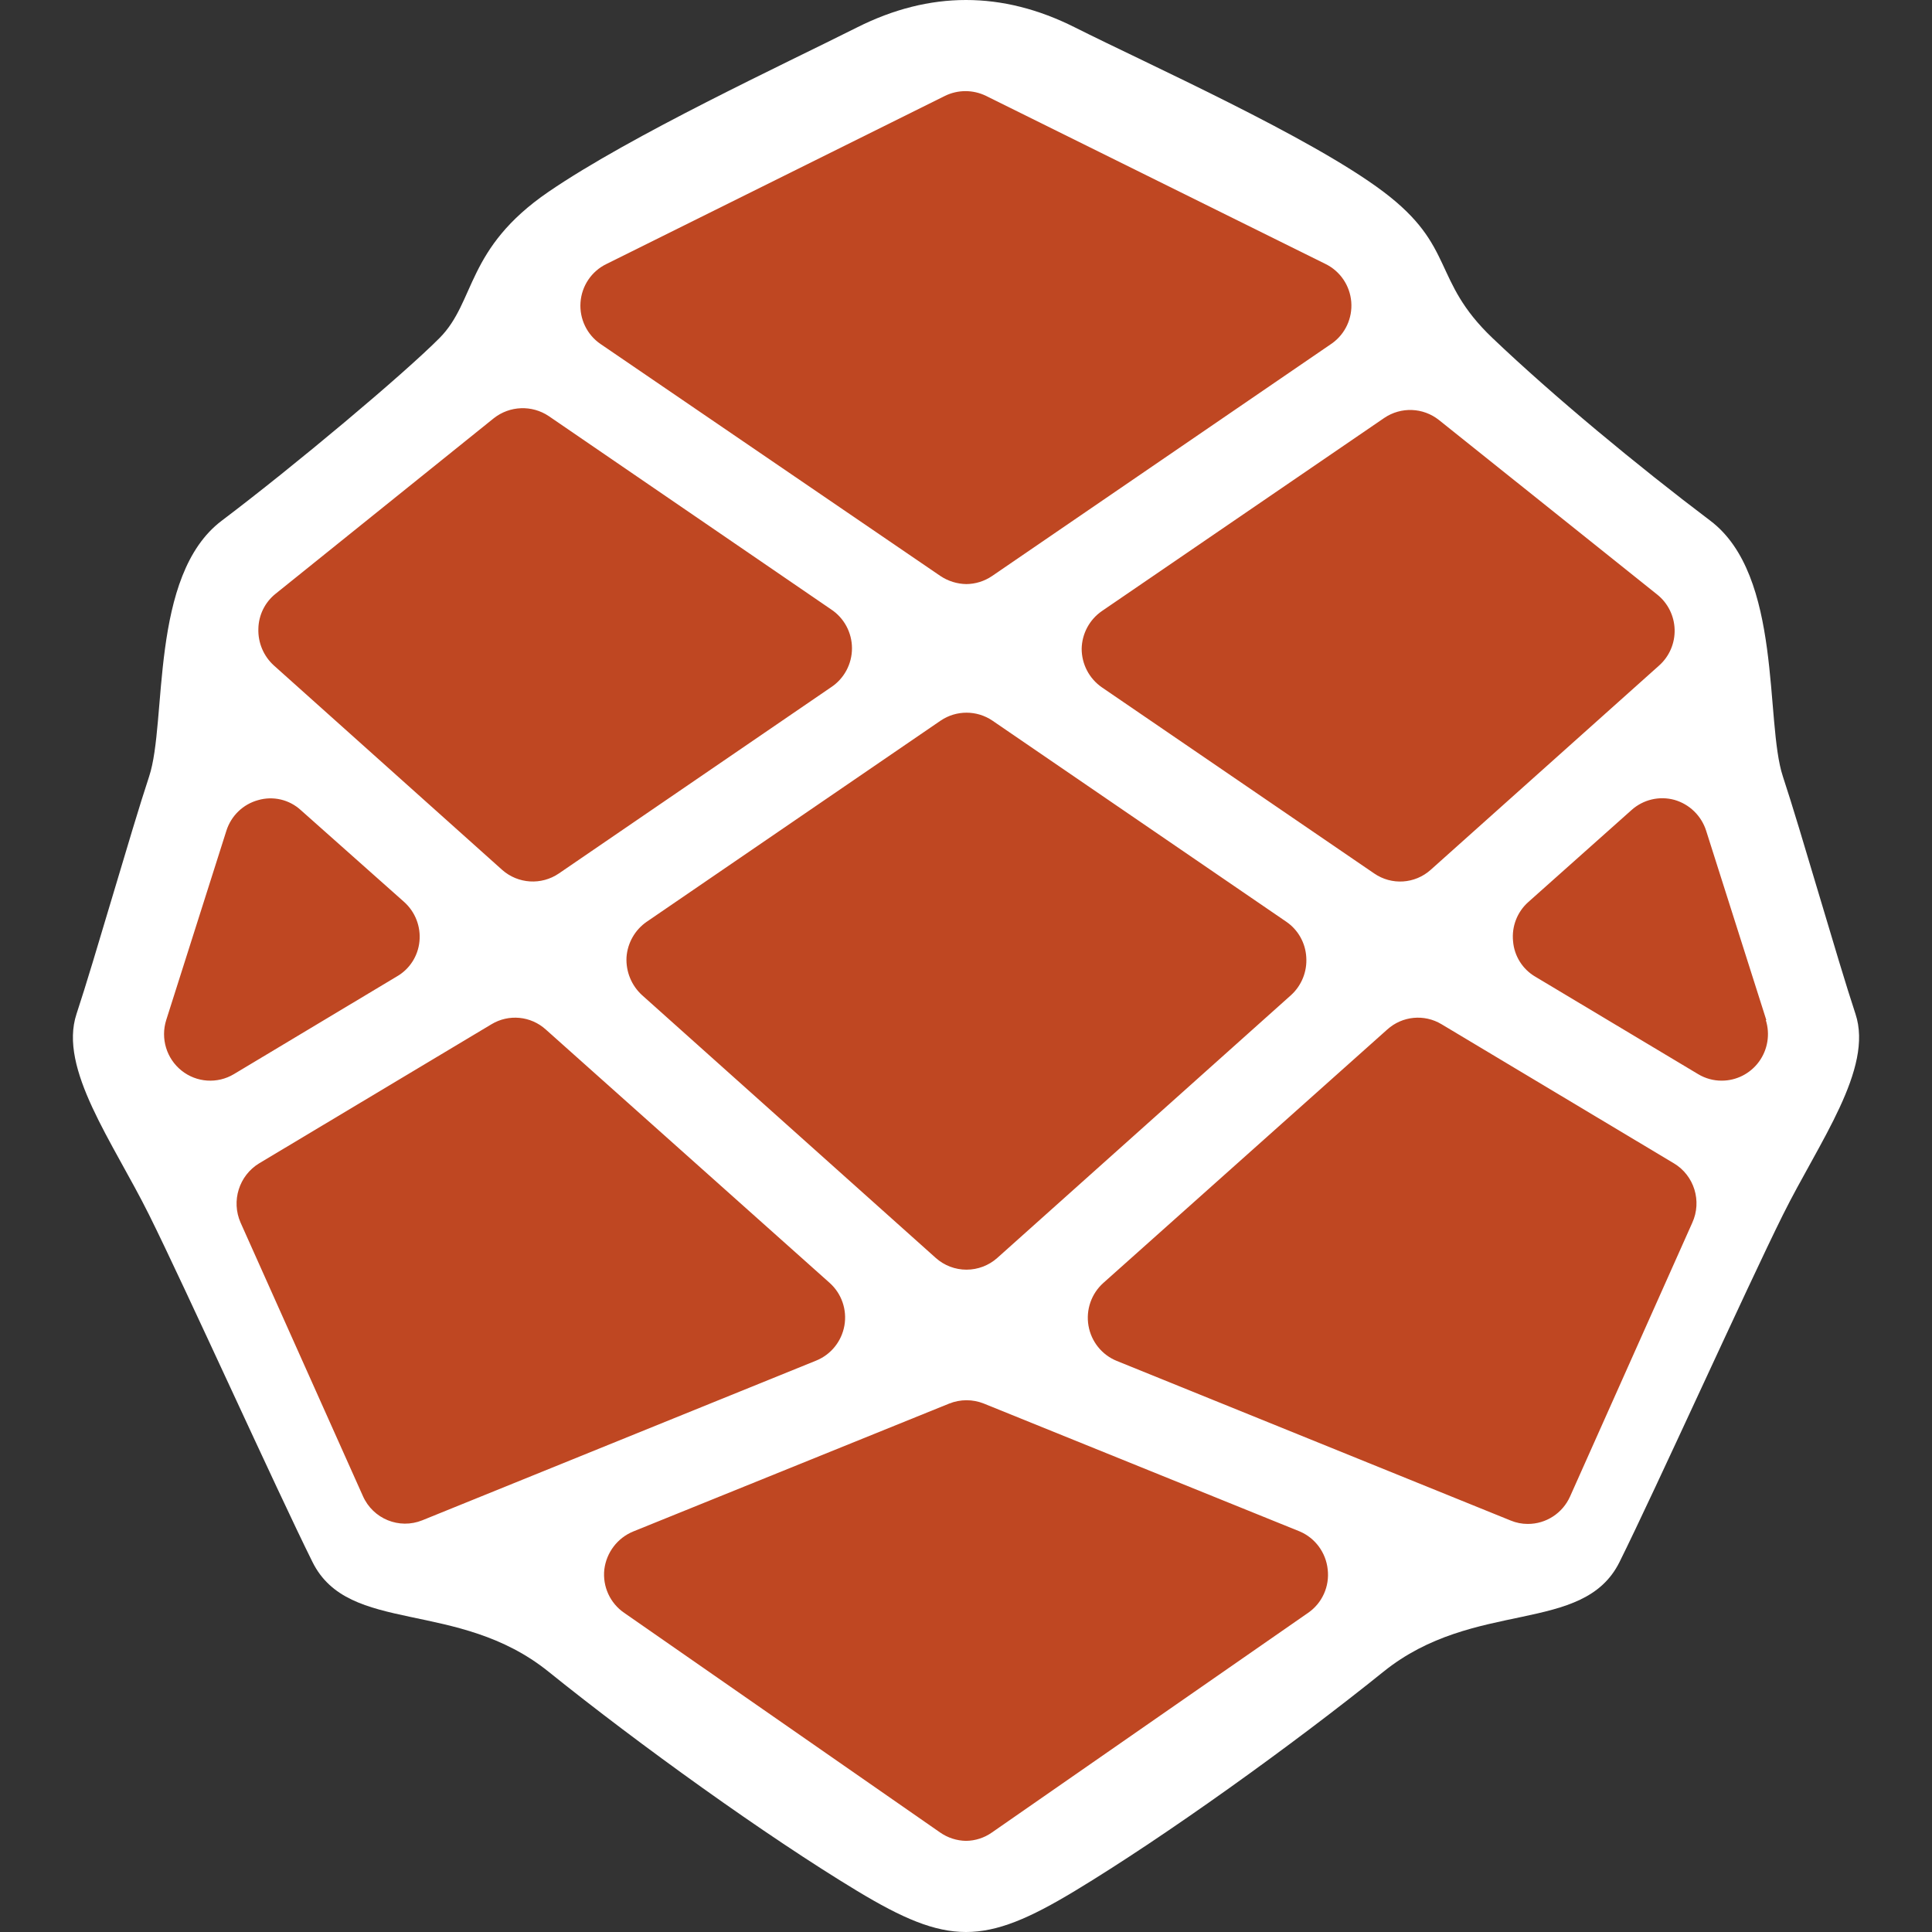 <!-- Generated by IcoMoon.io -->
<svg version="1.1" xmlns="http://www.w3.org/2000/svg" width="1024" height="1024" viewBox="0 0 1024 1024">
<rect x="0" y="0" width="1024" height="1024" fill="#333333" stroke="none"/>
<title></title>
<g id="icomoon-ignore">
</g>
<path fill="#fff" d="M454.273 14.525c-38.485 19.366-119.612 57.070-163.562 87.148s-38.486 58.099-57.728 77.466c-19.243 19.367-76.971 67.783-115.457 96.832s-28.864 106.515-38.485 135.565c-9.621 29.049-28.864 96.831-38.486 125.881s19.243 67.783 38.486 106.515c19.243 38.733 67.349 145.248 86.592 183.98s76.971 19.367 125.078 58.099c48.107 38.733 115.456 87.153 163.562 116.202s67.35 29.049 115.457 0c48.107-29.049 115.456-77.468 163.562-116.202s105.834-19.366 125.078-58.099c19.243-38.732 67.349-145.248 86.592-183.98 19.241-38.732 48.106-77.466 38.483-106.515s-28.862-96.831-38.483-125.881c-9.62-29.049 0-106.515-38.485-135.565s-83.159-66.037-115.457-96.832c-32.297-30.795-19.243-48.416-57.728-77.466s-125.077-67.782-163.562-87.148c-38.486-19.366-76.971-19.366-115.457 0z"></path>
<path fill="#bf4722" d="M318.383 182.385l180.073 122.917c4.064 2.707 8.812 4.188 13.684 4.272 4.879-0.036 9.639-1.522 13.683-4.272l180.21-123.331c7.002-5.013 10.863-13.371 10.161-21.994s-5.864-16.236-13.583-20.034l-180.073-89.156c-6.831-3.315-14.789-3.315-21.62 0l-179.526 89.156c-7.859 3.819-13.088 11.579-13.71 20.343s3.459 17.194 10.699 22.099zM573.305 343.887c0.015 8.152 4.005 15.775 10.673 20.393l144.36 98.665c9.241 6.371 21.606 5.575 29.966-1.929l121.098-108.311c5.397-4.821 8.394-11.804 8.182-19.066s-3.609-14.057-9.277-18.552l-115.625-92.464c-8.404-6.677-20.129-7.121-29.009-1.102l-149.697 102.386c-6.551 4.536-10.526 11.976-10.673 19.98zM214.253 478.102c5.833 5.241 8.833 12.972 8.073 20.809-0.759 7.881-5.31 14.885-12.178 18.74l-86.205 51.675c-8.739 5.224-19.772 4.469-27.73-1.893s-11.189-17.013-8.12-26.769l31.882-100.318c2.501-7.949 8.842-14.073 16.831-16.26 7.985-2.323 16.594-0.287 22.716 5.374l54.734 48.643zM681.815 488.575l-155.854-106.656c-8.283-5.574-19.084-5.574-27.367 0l-155.854 106.656c-6.199 4.291-10.126 11.186-10.673 18.741-0.404 7.608 2.611 14.995 8.211 20.119l155.717 139.315c4.491 4.006 10.284 6.212 16.282 6.201 5.997-0.002 11.786-2.206 16.283-6.201l155.717-139.315c5.616-5.102 8.593-12.52 8.073-20.119-0.434-7.555-4.327-14.478-10.535-18.741zM266.112 461.016l-120.961-108.311c-5.443-4.944-8.446-12.052-8.211-19.429 0.131-7.273 3.497-14.1 9.168-18.602l115.625-93.015c8.463-6.658 20.212-7.102 29.146-1.102l149.56 102.385c6.941 4.552 11.128 12.328 11.128 20.67s-4.187 16.117-11.128 20.669l-144.223 98.665c-9.298 6.343-21.679 5.55-30.104-1.929zM887.202 616.591l-123.151-73.723c-9.146-5.511-20.788-4.395-28.734 2.756l-150.518 134.354c-6.349 5.671-9.331 14.246-7.881 22.666s7.123 15.486 14.996 18.673l208.808 84.609c2.864 1.189 5.934 1.797 9.032 1.791 9.691 0.031 18.488-5.696 22.441-14.606l64.722-144.965c5.268-11.472 1.072-25.097-9.715-31.555zM904.307 440.346l31.882 100.318h-0.274c2.357 7.503 1.018 15.691-3.606 22.035s-11.978 10.086-19.793 10.072c-4.385 0.015-8.689-1.177-12.451-3.445l-86.343-51.675c-6.726-3.936-11.121-10.933-11.767-18.74-0.806-7.842 2.201-15.593 8.073-20.809l54.734-48.781c6.183-5.541 14.728-7.563 22.715-5.374 7.985 2.282 14.303 8.437 16.832 16.398zM447.555 702.578c1.472-8.386-1.48-16.94-7.799-22.6l-150.518-134.354c-7.948-7.151-19.589-8.267-28.734-2.756l-123.151 73.723c-10.663 6.486-14.882 19.94-9.852 31.418l64.858 144.964c5.374 12.088 19.267 17.745 31.473 12.815l208.671-84.609c7.876-3.159 13.57-10.195 15.051-18.601zM521.445 743.917l167.484 67.797c8.189 3.505 13.847 11.207 14.779 20.119 1.060 9.022-2.947 17.891-10.399 23.012l-167.621 116.445c-4.018 2.821-8.786 4.356-13.684 4.405-4.893-0.077-9.654-1.613-13.683-4.405l-167.485-116.445c-7.479-5.109-11.535-13.967-10.536-23.012 1.119-9.005 6.98-16.699 15.326-20.119l167.484-67.797c5.889-2.349 12.447-2.349 18.336 0z"></path>
</svg>
